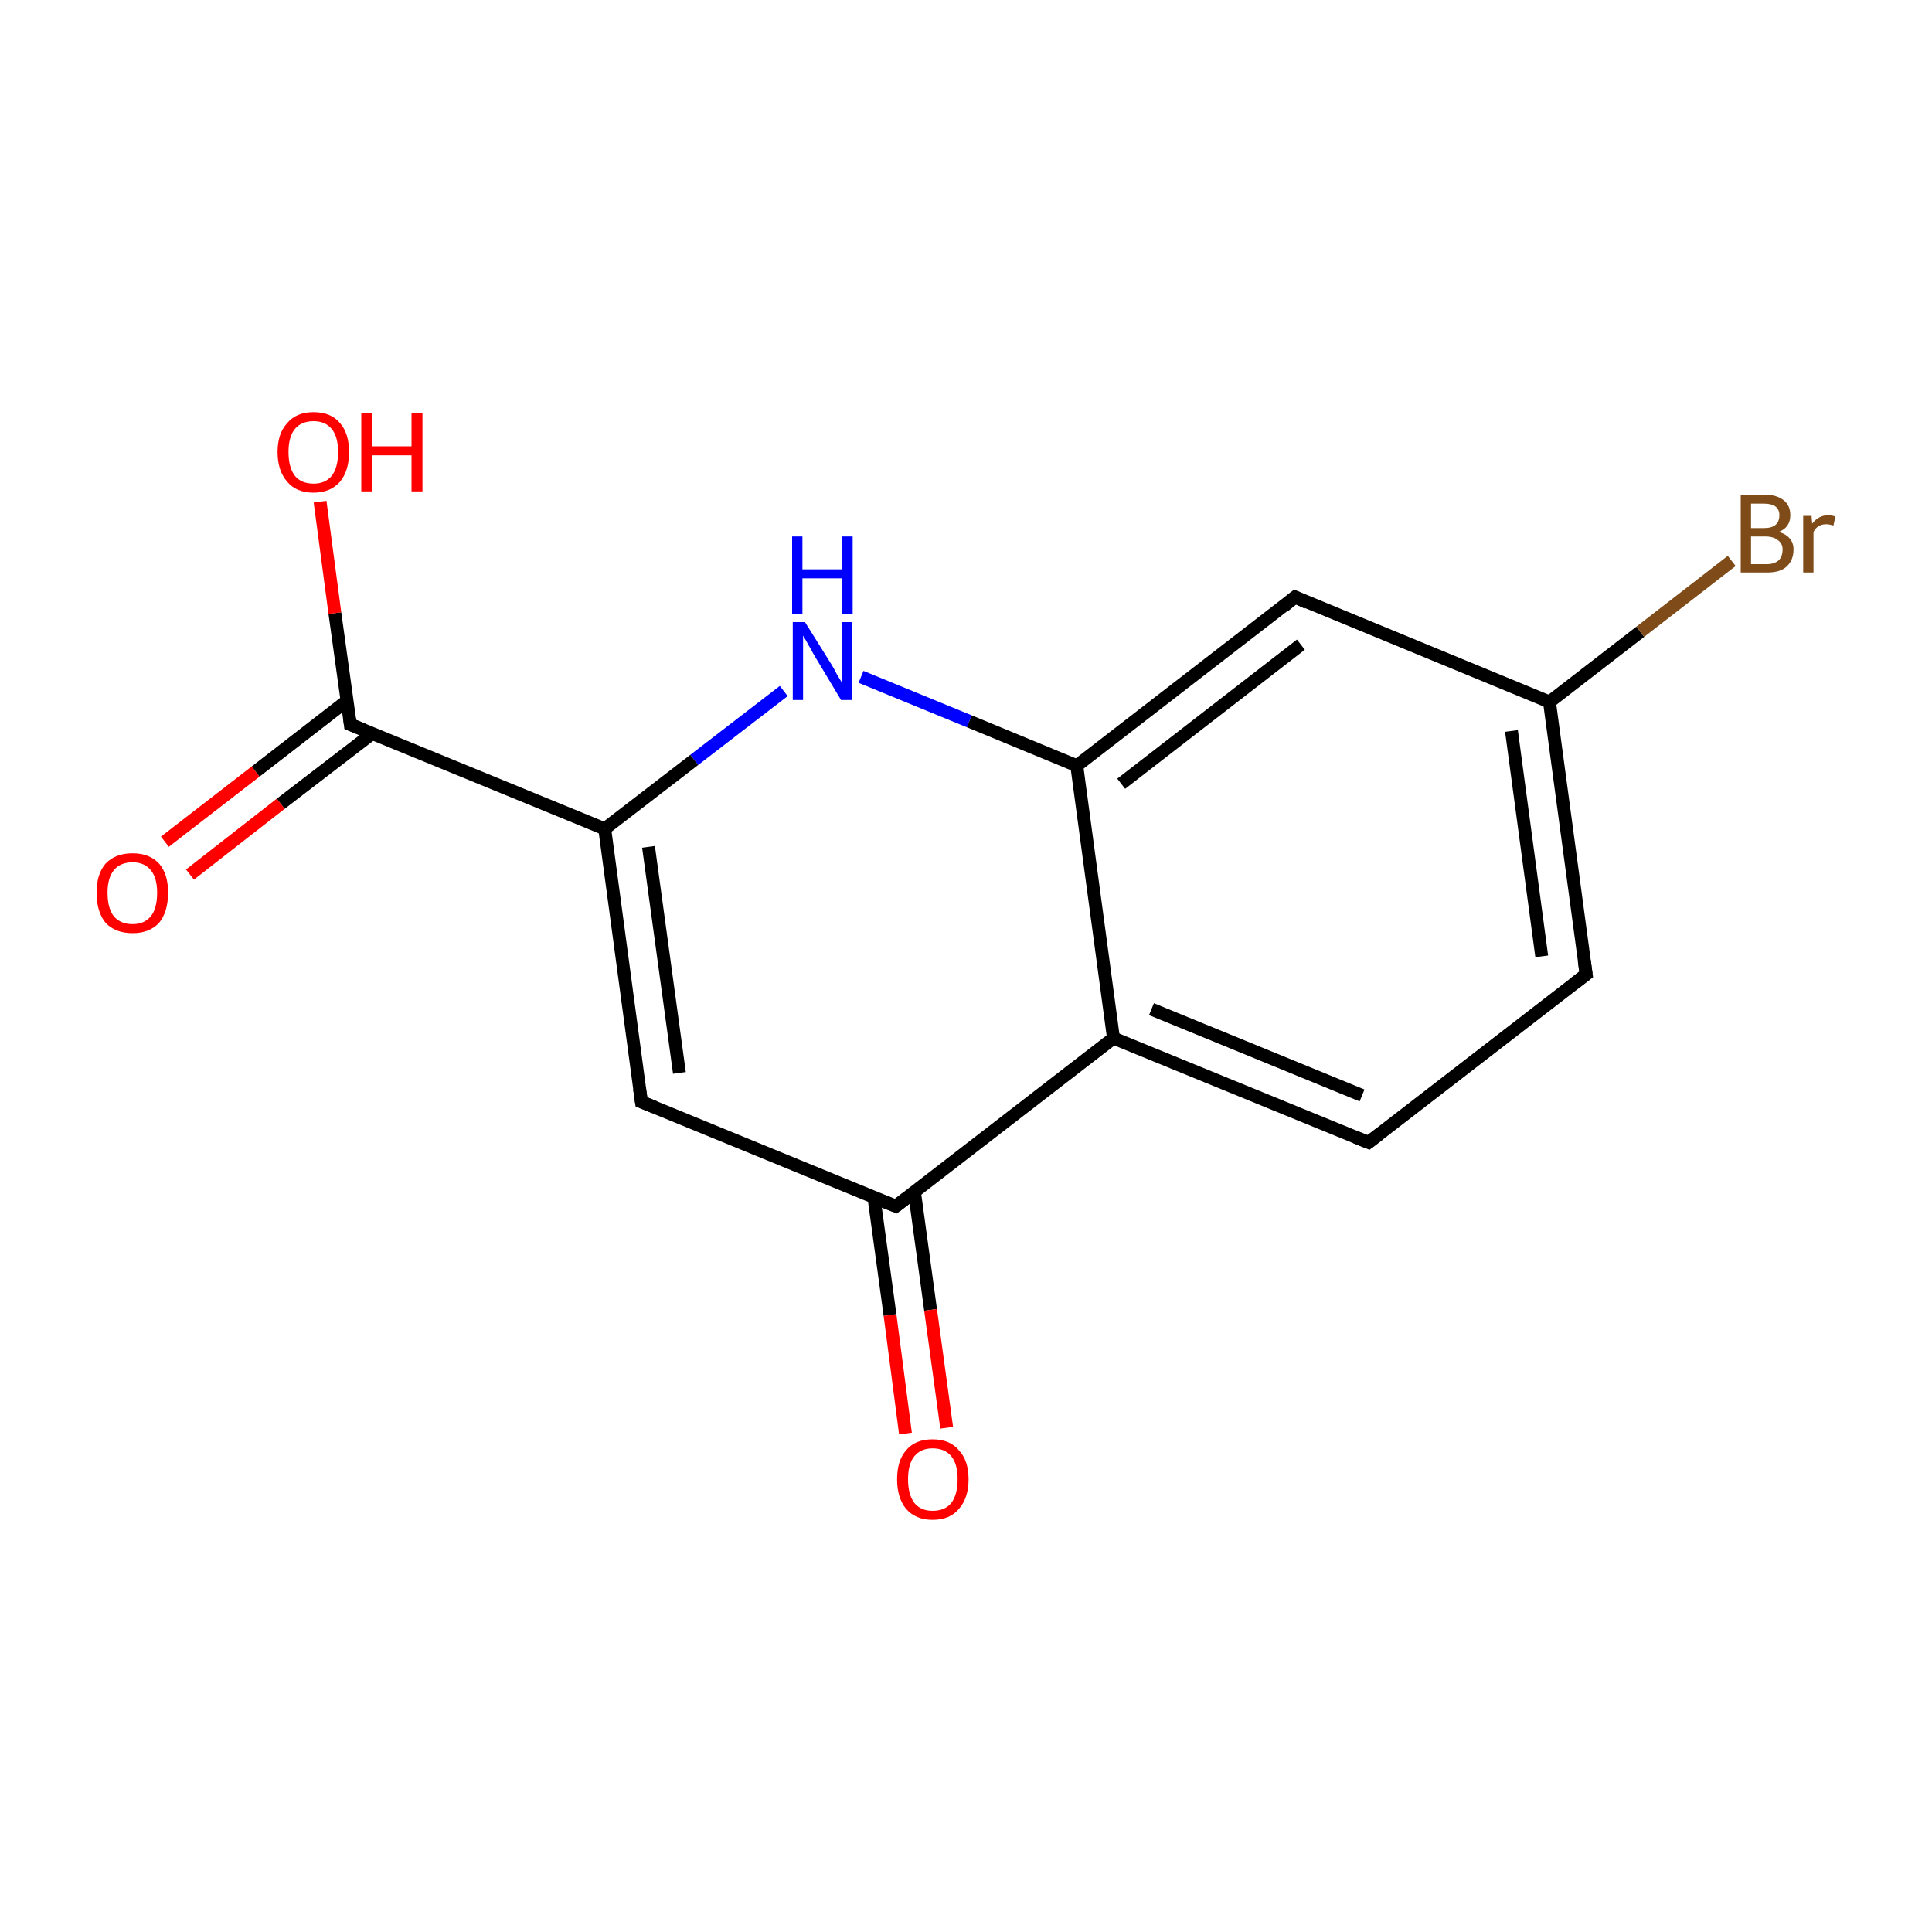 <?xml version='1.0' encoding='iso-8859-1'?>
<svg version='1.1' baseProfile='full'
              xmlns='http://www.w3.org/2000/svg'
                      xmlns:rdkit='http://www.rdkit.org/xml'
                      xmlns:xlink='http://www.w3.org/1999/xlink'
                  xml:space='preserve'
width='300px' height='300px' viewBox='0 0 300 300'>
<!-- END OF HEADER -->
<rect style='opacity:1.0;fill:#FFFFFF;stroke:none' width='300.0' height='300.0' x='0.0' y='0.0'> </rect>
<path class='bond-0 atom-0 atom-1' d='M 25.6,130.7 L 39.7,119.8' style='fill:none;fill-rule:evenodd;stroke:#FF0000;stroke-width:2.0px;stroke-linecap:butt;stroke-linejoin:miter;stroke-opacity:1' />
<path class='bond-0 atom-0 atom-1' d='M 39.7,119.8 L 53.9,108.8' style='fill:none;fill-rule:evenodd;stroke:#000000;stroke-width:2.0px;stroke-linecap:butt;stroke-linejoin:miter;stroke-opacity:1' />
<path class='bond-0 atom-0 atom-1' d='M 29.5,135.8 L 43.6,124.8' style='fill:none;fill-rule:evenodd;stroke:#FF0000;stroke-width:2.0px;stroke-linecap:butt;stroke-linejoin:miter;stroke-opacity:1' />
<path class='bond-0 atom-0 atom-1' d='M 43.6,124.8 L 57.8,113.9' style='fill:none;fill-rule:evenodd;stroke:#000000;stroke-width:2.0px;stroke-linecap:butt;stroke-linejoin:miter;stroke-opacity:1' />
<path class='bond-1 atom-1 atom-2' d='M 54.4,112.5 L 52.0,95.2' style='fill:none;fill-rule:evenodd;stroke:#000000;stroke-width:2.0px;stroke-linecap:butt;stroke-linejoin:miter;stroke-opacity:1' />
<path class='bond-1 atom-1 atom-2' d='M 52.0,95.2 L 49.7,77.9' style='fill:none;fill-rule:evenodd;stroke:#FF0000;stroke-width:2.0px;stroke-linecap:butt;stroke-linejoin:miter;stroke-opacity:1' />
<path class='bond-2 atom-1 atom-3' d='M 54.4,112.5 L 93.9,128.7' style='fill:none;fill-rule:evenodd;stroke:#000000;stroke-width:2.0px;stroke-linecap:butt;stroke-linejoin:miter;stroke-opacity:1' />
<path class='bond-3 atom-3 atom-4' d='M 93.9,128.7 L 99.6,171.1' style='fill:none;fill-rule:evenodd;stroke:#000000;stroke-width:2.0px;stroke-linecap:butt;stroke-linejoin:miter;stroke-opacity:1' />
<path class='bond-3 atom-3 atom-4' d='M 100.7,131.5 L 105.5,166.6' style='fill:none;fill-rule:evenodd;stroke:#000000;stroke-width:2.0px;stroke-linecap:butt;stroke-linejoin:miter;stroke-opacity:1' />
<path class='bond-4 atom-4 atom-5' d='M 99.6,171.1 L 139.1,187.3' style='fill:none;fill-rule:evenodd;stroke:#000000;stroke-width:2.0px;stroke-linecap:butt;stroke-linejoin:miter;stroke-opacity:1' />
<path class='bond-5 atom-5 atom-6' d='M 135.7,185.9 L 138.2,204.2' style='fill:none;fill-rule:evenodd;stroke:#000000;stroke-width:2.0px;stroke-linecap:butt;stroke-linejoin:miter;stroke-opacity:1' />
<path class='bond-5 atom-5 atom-6' d='M 138.2,204.2 L 140.6,222.6' style='fill:none;fill-rule:evenodd;stroke:#FF0000;stroke-width:2.0px;stroke-linecap:butt;stroke-linejoin:miter;stroke-opacity:1' />
<path class='bond-5 atom-5 atom-6' d='M 142.0,185.1 L 144.5,203.4' style='fill:none;fill-rule:evenodd;stroke:#000000;stroke-width:2.0px;stroke-linecap:butt;stroke-linejoin:miter;stroke-opacity:1' />
<path class='bond-5 atom-5 atom-6' d='M 144.5,203.4 L 147.0,221.7' style='fill:none;fill-rule:evenodd;stroke:#FF0000;stroke-width:2.0px;stroke-linecap:butt;stroke-linejoin:miter;stroke-opacity:1' />
<path class='bond-6 atom-5 atom-7' d='M 139.1,187.3 L 172.9,161.2' style='fill:none;fill-rule:evenodd;stroke:#000000;stroke-width:2.0px;stroke-linecap:butt;stroke-linejoin:miter;stroke-opacity:1' />
<path class='bond-7 atom-7 atom-8' d='M 172.9,161.2 L 212.5,177.4' style='fill:none;fill-rule:evenodd;stroke:#000000;stroke-width:2.0px;stroke-linecap:butt;stroke-linejoin:miter;stroke-opacity:1' />
<path class='bond-7 atom-7 atom-8' d='M 178.8,156.7 L 211.5,170.1' style='fill:none;fill-rule:evenodd;stroke:#000000;stroke-width:2.0px;stroke-linecap:butt;stroke-linejoin:miter;stroke-opacity:1' />
<path class='bond-8 atom-8 atom-9' d='M 212.5,177.4 L 246.3,151.3' style='fill:none;fill-rule:evenodd;stroke:#000000;stroke-width:2.0px;stroke-linecap:butt;stroke-linejoin:miter;stroke-opacity:1' />
<path class='bond-9 atom-9 atom-10' d='M 246.3,151.3 L 240.6,109.0' style='fill:none;fill-rule:evenodd;stroke:#000000;stroke-width:2.0px;stroke-linecap:butt;stroke-linejoin:miter;stroke-opacity:1' />
<path class='bond-9 atom-9 atom-10' d='M 239.4,148.5 L 234.7,113.5' style='fill:none;fill-rule:evenodd;stroke:#000000;stroke-width:2.0px;stroke-linecap:butt;stroke-linejoin:miter;stroke-opacity:1' />
<path class='bond-10 atom-10 atom-11' d='M 240.6,109.0 L 254.7,98.1' style='fill:none;fill-rule:evenodd;stroke:#000000;stroke-width:2.0px;stroke-linecap:butt;stroke-linejoin:miter;stroke-opacity:1' />
<path class='bond-10 atom-10 atom-11' d='M 254.7,98.1 L 268.9,87.1' style='fill:none;fill-rule:evenodd;stroke:#7F4C19;stroke-width:2.0px;stroke-linecap:butt;stroke-linejoin:miter;stroke-opacity:1' />
<path class='bond-11 atom-10 atom-12' d='M 240.6,109.0 L 201.1,92.7' style='fill:none;fill-rule:evenodd;stroke:#000000;stroke-width:2.0px;stroke-linecap:butt;stroke-linejoin:miter;stroke-opacity:1' />
<path class='bond-12 atom-12 atom-13' d='M 201.1,92.7 L 167.2,118.9' style='fill:none;fill-rule:evenodd;stroke:#000000;stroke-width:2.0px;stroke-linecap:butt;stroke-linejoin:miter;stroke-opacity:1' />
<path class='bond-12 atom-12 atom-13' d='M 202.0,100.1 L 174.1,121.7' style='fill:none;fill-rule:evenodd;stroke:#000000;stroke-width:2.0px;stroke-linecap:butt;stroke-linejoin:miter;stroke-opacity:1' />
<path class='bond-13 atom-13 atom-14' d='M 167.2,118.9 L 150.5,112.0' style='fill:none;fill-rule:evenodd;stroke:#000000;stroke-width:2.0px;stroke-linecap:butt;stroke-linejoin:miter;stroke-opacity:1' />
<path class='bond-13 atom-13 atom-14' d='M 150.5,112.0 L 133.7,105.1' style='fill:none;fill-rule:evenodd;stroke:#0000FF;stroke-width:2.0px;stroke-linecap:butt;stroke-linejoin:miter;stroke-opacity:1' />
<path class='bond-14 atom-14 atom-3' d='M 121.7,107.3 L 107.8,118.0' style='fill:none;fill-rule:evenodd;stroke:#0000FF;stroke-width:2.0px;stroke-linecap:butt;stroke-linejoin:miter;stroke-opacity:1' />
<path class='bond-14 atom-14 atom-3' d='M 107.8,118.0 L 93.9,128.7' style='fill:none;fill-rule:evenodd;stroke:#000000;stroke-width:2.0px;stroke-linecap:butt;stroke-linejoin:miter;stroke-opacity:1' />
<path class='bond-15 atom-13 atom-7' d='M 167.2,118.9 L 172.9,161.2' style='fill:none;fill-rule:evenodd;stroke:#000000;stroke-width:2.0px;stroke-linecap:butt;stroke-linejoin:miter;stroke-opacity:1' />
<path d='M 54.3,111.6 L 54.4,112.5 L 56.4,113.3' style='fill:none;stroke:#000000;stroke-width:2.0px;stroke-linecap:butt;stroke-linejoin:miter;stroke-miterlimit:10;stroke-opacity:1;' />
<path d='M 99.3,169.0 L 99.6,171.1 L 101.6,171.9' style='fill:none;stroke:#000000;stroke-width:2.0px;stroke-linecap:butt;stroke-linejoin:miter;stroke-miterlimit:10;stroke-opacity:1;' />
<path d='M 137.1,186.5 L 139.1,187.3 L 140.8,186.0' style='fill:none;stroke:#000000;stroke-width:2.0px;stroke-linecap:butt;stroke-linejoin:miter;stroke-miterlimit:10;stroke-opacity:1;' />
<path d='M 210.5,176.6 L 212.5,177.4 L 214.2,176.1' style='fill:none;stroke:#000000;stroke-width:2.0px;stroke-linecap:butt;stroke-linejoin:miter;stroke-miterlimit:10;stroke-opacity:1;' />
<path d='M 244.6,152.6 L 246.3,151.3 L 246.0,149.2' style='fill:none;stroke:#000000;stroke-width:2.0px;stroke-linecap:butt;stroke-linejoin:miter;stroke-miterlimit:10;stroke-opacity:1;' />
<path d='M 203.0,93.6 L 201.1,92.7 L 199.4,94.1' style='fill:none;stroke:#000000;stroke-width:2.0px;stroke-linecap:butt;stroke-linejoin:miter;stroke-miterlimit:10;stroke-opacity:1;' />
<path class='atom-0' d='M 15.0 138.6
Q 15.0 135.7, 16.4 134.1
Q 17.9 132.5, 20.6 132.5
Q 23.2 132.5, 24.7 134.1
Q 26.1 135.7, 26.1 138.6
Q 26.1 141.6, 24.7 143.3
Q 23.2 144.9, 20.6 144.9
Q 17.9 144.9, 16.4 143.3
Q 15.0 141.6, 15.0 138.6
M 20.6 143.5
Q 22.4 143.5, 23.4 142.3
Q 24.4 141.1, 24.4 138.6
Q 24.4 136.3, 23.4 135.1
Q 22.4 133.9, 20.6 133.9
Q 18.7 133.9, 17.7 135.1
Q 16.7 136.3, 16.7 138.6
Q 16.7 141.1, 17.7 142.3
Q 18.7 143.5, 20.6 143.5
' fill='#FF0000'/>
<path class='atom-2' d='M 43.1 70.2
Q 43.1 67.3, 44.6 65.7
Q 46.0 64.0, 48.7 64.0
Q 51.4 64.0, 52.8 65.7
Q 54.2 67.3, 54.2 70.2
Q 54.2 73.1, 52.8 74.8
Q 51.3 76.5, 48.7 76.5
Q 46.0 76.5, 44.6 74.8
Q 43.1 73.1, 43.1 70.2
M 48.7 75.1
Q 50.5 75.1, 51.5 73.9
Q 52.5 72.6, 52.5 70.2
Q 52.5 67.8, 51.5 66.6
Q 50.5 65.4, 48.7 65.4
Q 46.8 65.4, 45.8 66.6
Q 44.8 67.8, 44.8 70.2
Q 44.8 72.6, 45.8 73.9
Q 46.8 75.1, 48.7 75.1
' fill='#FF0000'/>
<path class='atom-2' d='M 56.1 64.2
L 57.8 64.2
L 57.8 69.3
L 63.9 69.3
L 63.9 64.2
L 65.6 64.2
L 65.6 76.3
L 63.9 76.3
L 63.9 70.7
L 57.8 70.7
L 57.8 76.3
L 56.1 76.3
L 56.1 64.2
' fill='#FF0000'/>
<path class='atom-6' d='M 139.3 229.7
Q 139.3 226.8, 140.7 225.2
Q 142.1 223.5, 144.8 223.5
Q 147.5 223.5, 148.9 225.2
Q 150.4 226.8, 150.4 229.7
Q 150.4 232.6, 148.9 234.3
Q 147.5 236.0, 144.8 236.0
Q 142.2 236.0, 140.7 234.3
Q 139.3 232.6, 139.3 229.7
M 144.8 234.6
Q 146.7 234.6, 147.7 233.4
Q 148.7 232.1, 148.7 229.7
Q 148.7 227.3, 147.7 226.1
Q 146.7 224.9, 144.8 224.9
Q 143.0 224.9, 142.0 226.1
Q 141.0 227.3, 141.0 229.7
Q 141.0 232.1, 142.0 233.4
Q 143.0 234.6, 144.8 234.6
' fill='#FF0000'/>
<path class='atom-11' d='M 276.2 82.6
Q 277.3 82.9, 277.9 83.6
Q 278.5 84.3, 278.5 85.3
Q 278.5 87.0, 277.4 88.0
Q 276.4 88.9, 274.4 88.9
L 270.3 88.9
L 270.3 76.8
L 273.9 76.8
Q 275.9 76.8, 277.0 77.7
Q 278.0 78.5, 278.0 80.0
Q 278.0 81.9, 276.2 82.6
M 271.9 78.2
L 271.9 82.0
L 273.9 82.0
Q 275.1 82.0, 275.7 81.5
Q 276.3 81.0, 276.3 80.0
Q 276.3 78.2, 273.9 78.2
L 271.9 78.2
M 274.4 87.6
Q 275.5 87.6, 276.2 87.0
Q 276.8 86.4, 276.8 85.3
Q 276.8 84.4, 276.1 83.9
Q 275.4 83.3, 274.1 83.3
L 271.9 83.3
L 271.9 87.6
L 274.4 87.6
' fill='#7F4C19'/>
<path class='atom-11' d='M 281.3 80.1
L 281.4 81.3
Q 282.4 80.0, 283.9 80.0
Q 284.4 80.0, 285.0 80.2
L 284.7 81.6
Q 284.0 81.4, 283.6 81.4
Q 282.9 81.4, 282.4 81.7
Q 281.9 82.0, 281.6 82.6
L 281.6 88.9
L 280.0 88.9
L 280.0 80.1
L 281.3 80.1
' fill='#7F4C19'/>
<path class='atom-14' d='M 125.0 96.6
L 129.0 103.0
Q 129.4 103.6, 130.0 104.8
Q 130.7 105.9, 130.7 106.0
L 130.7 96.6
L 132.3 96.6
L 132.3 108.7
L 130.6 108.7
L 126.4 101.7
Q 125.9 100.8, 125.4 99.9
Q 124.9 99.0, 124.7 98.7
L 124.7 108.7
L 123.1 108.7
L 123.1 96.6
L 125.0 96.6
' fill='#0000FF'/>
<path class='atom-14' d='M 123.0 83.3
L 124.6 83.3
L 124.6 88.4
L 130.8 88.4
L 130.8 83.3
L 132.4 83.3
L 132.4 95.4
L 130.8 95.4
L 130.8 89.8
L 124.6 89.8
L 124.6 95.4
L 123.0 95.4
L 123.0 83.3
' fill='#0000FF'/>
</svg>
